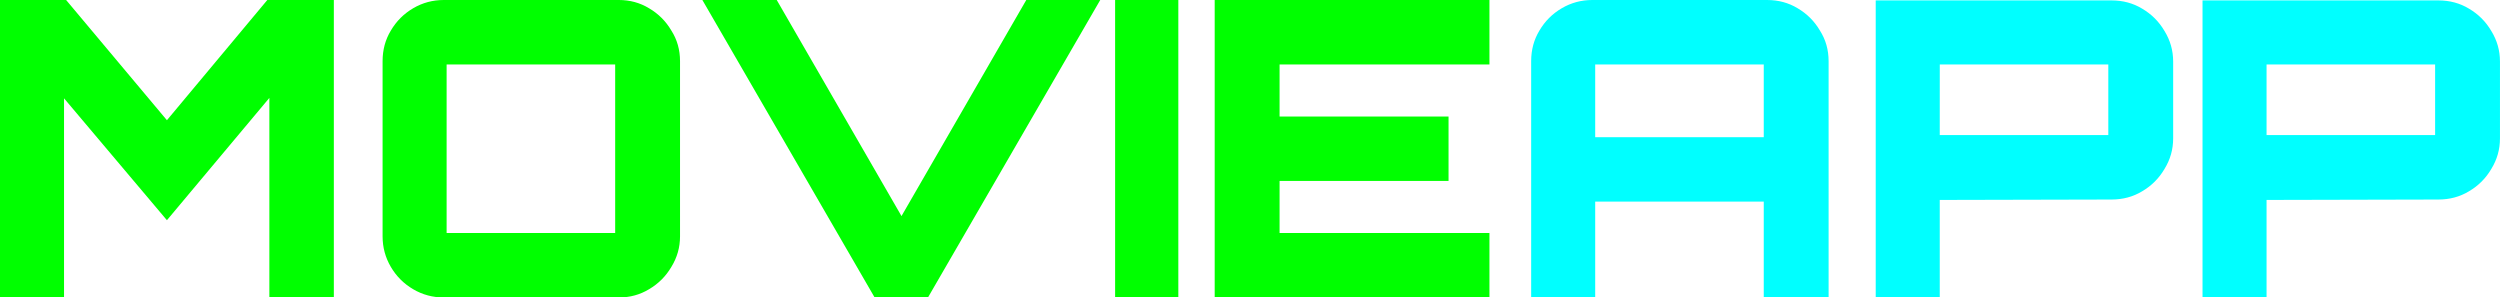 <?xml version="1.0" encoding="UTF-8" standalone="no"?>
<!-- Created with Inkscape (http://www.inkscape.org/) -->

<svg
   width="85.386mm"
   height="10.16mm"
   viewBox="0 0 85.386 10.16"
   version="1.1"
   id="svg1"
   inkscape:export-filename="bitmap.svg"
   inkscape:export-xdpi="96"
   inkscape:export-ydpi="96"
   xmlns:inkscape="http://www.inkscape.org/namespaces/inkscape"
   xmlns:sodipodi="http://sodipodi.sourceforge.net/DTD/sodipodi-0.dtd"
   xmlns="http://www.w3.org/2000/svg"
   xmlns:svg="http://www.w3.org/2000/svg">
  <sodipodi:namedview
     id="namedview1"
     pagecolor="#ffffff"
     bordercolor="#000000"
     borderopacity="0.25"
     inkscape:showpageshadow="2"
     inkscape:pageopacity="0.0"
     inkscape:pagecheckerboard="true"
     inkscape:deskcolor="#d1d1d1"
     inkscape:document-units="mm">
    <inkscape:page
       x="0"
       y="0"
       width="85.386"
       height="10.16"
       id="page2"
       margin="0"
       bleed="0" />
  </sodipodi:namedview>
  <defs
     id="defs1" />
  <g
     inkscape:label="Layer 1"
     inkscape:groupmode="layer"
     id="layer1">
    <path
       style="font-weight:900;font-size:53.333px;font-family:Orbitron;-inkscape-font-specification:'Orbitron Heavy';white-space:pre;fill:#00ff00;stroke-width:0.265"
       d="M 0,10.16 V 0 H 2.258 L 5.701,4.106 9.13,0 H 11.402 V 10.16 H 9.2 V 3.344 L 5.701,7.521 2.187,3.358 v 6.802 z m 15.155,0 c -0.376,0 -0.724,-0.094 -1.044,-0.282 -0.32,-0.188 -0.574,-0.442 -0.762,-0.762 C 13.161,8.796 13.067,8.448 13.067,8.072 V 2.088 c 0,-0.386 0.094,-0.734 0.282,-1.044 0.188,-0.32 0.442,-0.574 0.762,-0.762 C 14.431,0.094 14.779,0 15.155,0 h 5.983 c 0.376,0 0.72,0.094 1.03,0.282 0.32,0.188 0.574,0.442 0.762,0.762 0.198,0.31 0.296,0.659 0.296,1.044 V 8.072 c 0,0.376 -0.099,0.724 -0.296,1.044 -0.188,0.32 -0.442,0.574 -0.762,0.762 -0.31,0.188 -0.654,0.282 -1.03,0.282 z m 0.099,-2.201 h 5.757 v 0 0 -5.757 0 0 h -5.757 v 0 0 z m 14.619,2.201 v 0 L 23.989,0 h 2.54 L 30.79,7.38 35.052,0 h 2.526 l -5.884,10.16 z m 8.213,0 V 0 h 2.159 v 10.16 z m 3.401,0 V 0 h 9.384 v 2.201 h -7.168 v 1.778 h 5.771 v 2.201 h -5.771 v 1.778 h 7.168 v 2.201 z"
       id="text1"
       aria-label="MOVIE"
       sodipodi:nodetypes="cccccccccccccssssscsssccssccssccccccccccccccccccccccccccccccccccccccc" />
    <path
       d="M 52.296,10.16 V 2.088 q 0,-0.579 0.282,-1.044 0.282,-0.48 0.762,-0.762 Q 53.82,3.4604864e-6 54.384,3.4604864e-6 h 5.969 q 0.579,0 1.044,0.282 0.48,0.282 0.762,0.762 0.296,0.466 0.296,1.044 V 10.16 H 60.24 V 6.886 h -5.757 v 3.274 z m 2.187,-5.475 h 5.757 v -2.484 q 0,0 0,0 0,0 0,0 h -5.757 q 0,0 0,0 0,0 0,0 z M 64.064,10.16 V 0.014 h 8.057 q 0.579,0 1.044,0.282 0.48,0.282 0.762,0.762 0.296,0.48 0.296,1.044 v 2.625 q 0,0.564 -0.296,1.044 -0.282,0.48 -0.762,0.762 -0.466,0.282 -1.044,0.282 l -5.87,0.014 v 3.33 z m 2.187,-5.546 h 5.757 q 0,0 0,0 0,0 0,0 v -2.413 q 0,0 0,0 0,0 0,0 H 66.252 q 0,0 0,0 0,0 0,0 z m 8.975,5.546 V 0.014 h 8.057 q 0.579,0 1.044,0.282 0.48,0.282 0.762,0.762 0.296,0.48 0.296,1.044 v 2.625 q 0,0.564 -0.296,1.044 -0.282,0.48 -0.762,0.762 -0.466,0.282 -1.044,0.282 l -5.87,0.014 v 3.33 z m 2.187,-5.546 h 5.757 q 0,0 0,0 0,0 0,0 v -2.413 q 0,0 0,0 0,0 0,0 h -5.757 q 0,0 0,0 0,0 0,0 z"
       id="text2"
       style="font-weight:900;font-size:14.111px;font-family:Orbitron;-inkscape-font-specification:'Orbitron Heavy';fill:#00ffff;stroke-width:0.265"
       aria-label="APP" />
  </g>
</svg>

